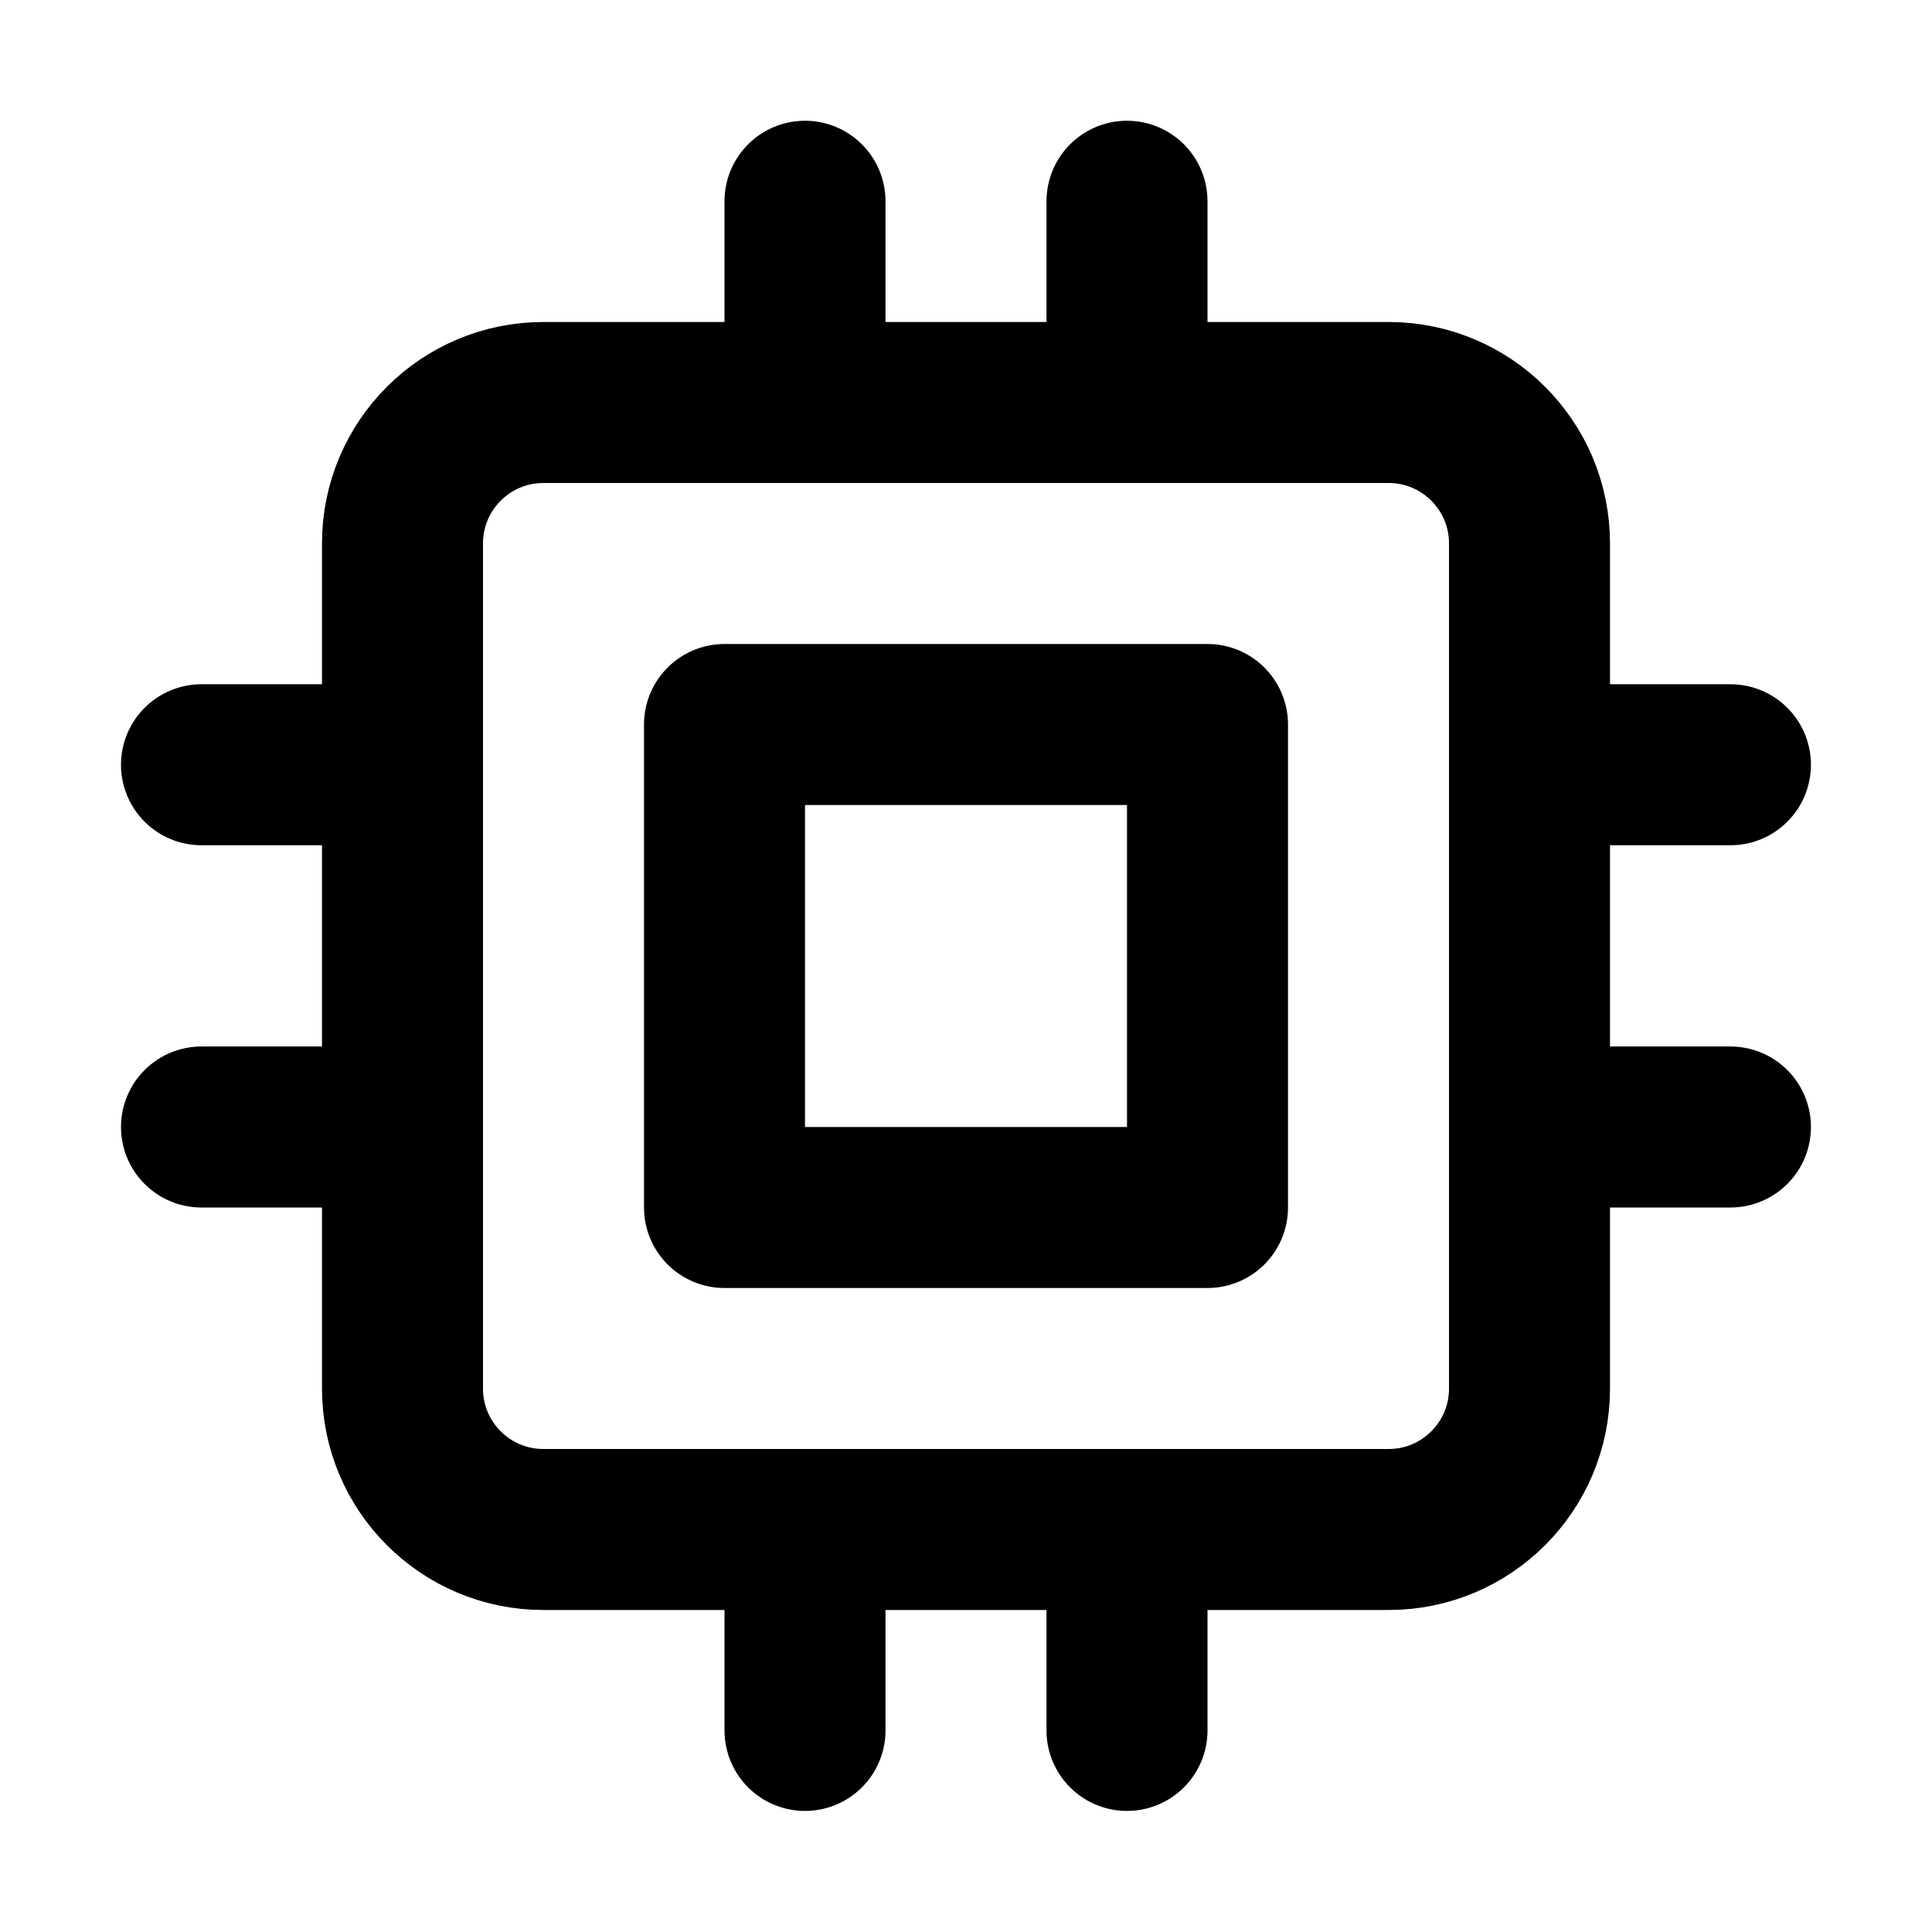 <svg
	width="24"
	height="24"
	viewBox="0 0 24 24"
	fill="none"
	xmlns="http://www.w3.org/2000/svg"
>
	<path
		d="M17.25 5H6.75C5.784 5 5 5.784 5 6.75V17.25C5 18.216 5.784 19 6.75 19H17.25C18.216 19 19 18.216 19 17.25V6.75C19 5.784 18.216 5 17.25 5Z"
		stroke="black"
		stroke-width="2"
		stroke-linecap="round"
		stroke-linejoin="round"
	/>
	<path
		d="M15 9H9V15H15V9Z"
		stroke="black"
		stroke-width="2"
		stroke-linecap="round"
		stroke-linejoin="round"
	/>
	<path
		d="M10 2.5V4.996"
		stroke="black"
		stroke-width="2"
		stroke-linecap="round"
		stroke-linejoin="round"
	/>
	<path
		d="M14 2.5V4.996"
		stroke="black"
		stroke-width="2"
		stroke-linecap="round"
		stroke-linejoin="round"
	/>
	<path
		d="M10 19V21.496"
		stroke="black"
		stroke-width="2"
		stroke-linecap="round"
		stroke-linejoin="round"
	/>
	<path
		d="M14 19V21.496"
		stroke="black"
		stroke-width="2"
		stroke-linecap="round"
		stroke-linejoin="round"
	/>
	<path
		d="M19 9.5H21.496"
		stroke="black"
		stroke-width="2"
		stroke-linecap="round"
		stroke-linejoin="round"
	/>
	<path
		d="M19 14H21.496"
		stroke="black"
		stroke-width="2"
		stroke-linecap="round"
		stroke-linejoin="round"
	/>
	<path
		d="M2.503 9.5H4.998"
		stroke="black"
		stroke-width="2"
		stroke-linecap="round"
		stroke-linejoin="round"
	/>
	<path
		d="M2.503 14H4.998"
		stroke="black"
		stroke-width="2"
		stroke-linecap="round"
		stroke-linejoin="round"
	/>
</svg>
